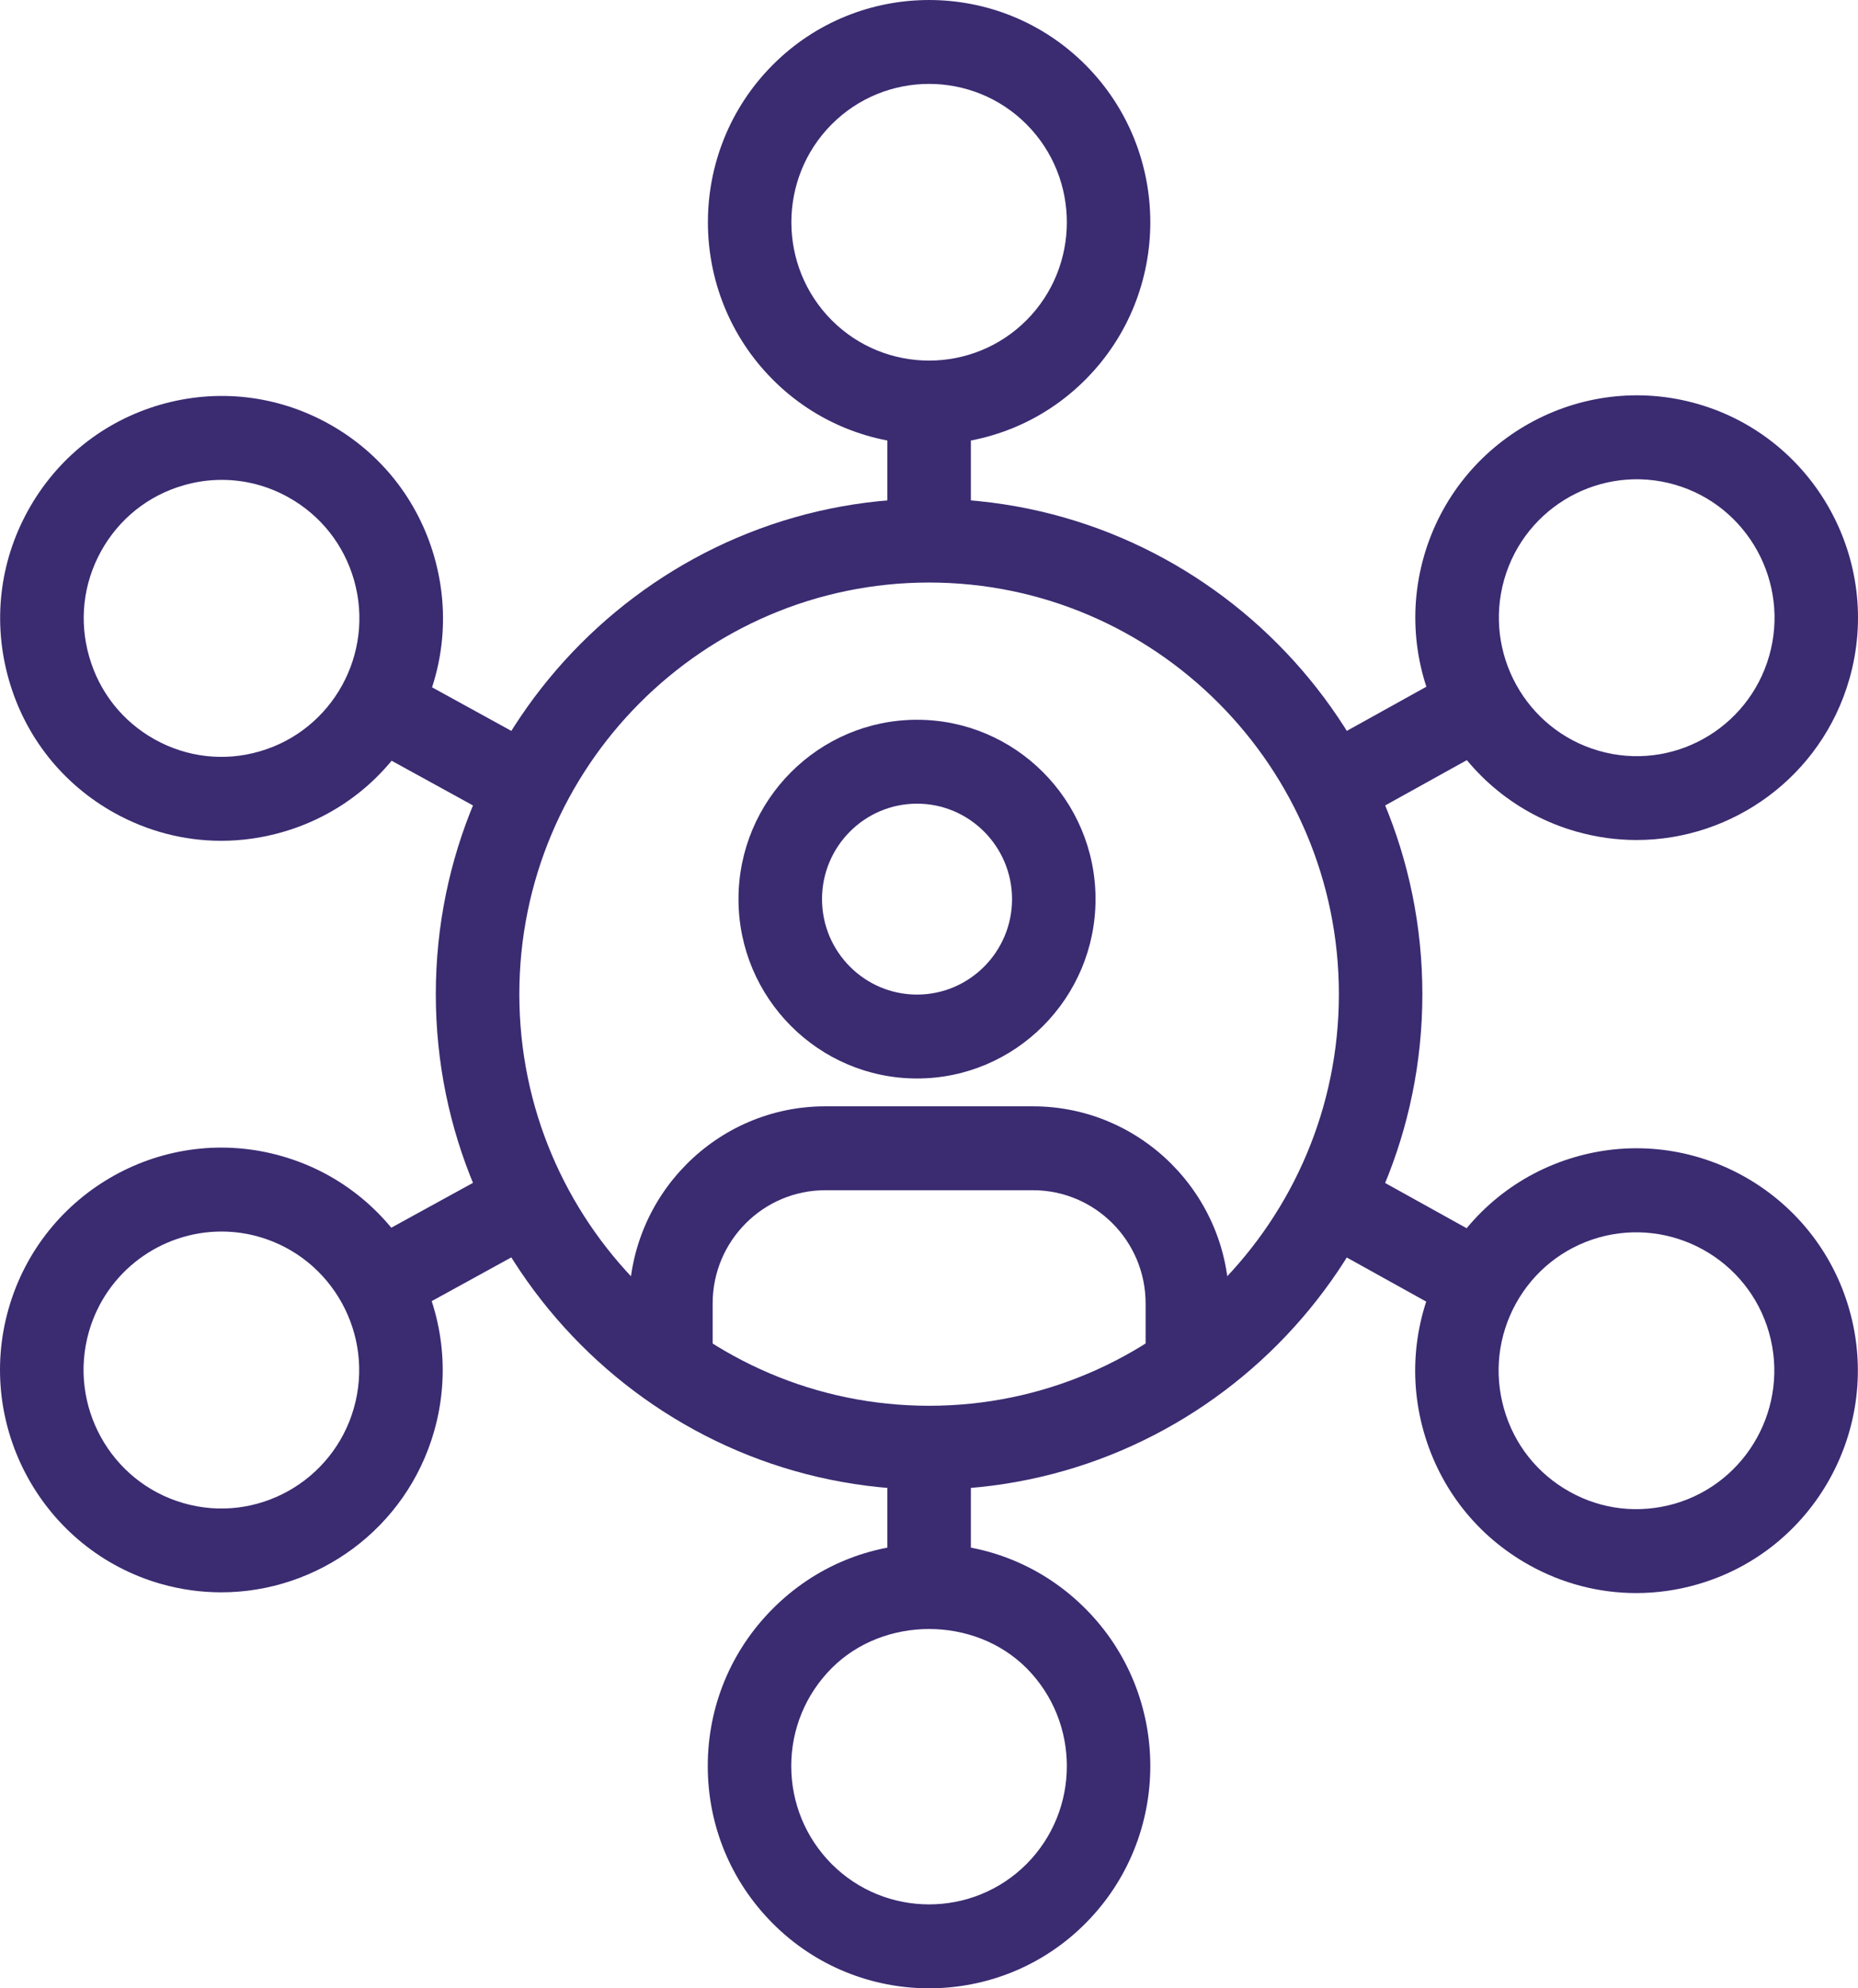 <svg width="43" height="46" viewBox="0 0 43 46" fill="none" xmlns="http://www.w3.org/2000/svg">
<path d="M21.502 34.464C15.208 34.464 10.086 29.322 10.086 23C10.086 16.679 15.208 11.536 21.502 11.536C27.797 11.536 32.918 16.679 32.918 23C32.918 29.322 27.797 34.464 21.502 34.464ZM21.502 13.477C16.273 13.477 12.019 17.75 12.019 23C12.019 28.251 16.273 32.523 21.502 32.523C26.731 32.523 30.986 28.251 30.986 23C30.986 17.749 26.731 13.477 21.502 13.477Z" fill="#3B2B71"/>
<path d="M28.446 31.796H26.513V30.155C26.513 28.71 25.343 27.536 23.905 27.536H19.1C17.662 27.536 16.493 28.71 16.493 30.155V31.796H14.56V30.155C14.56 27.641 16.596 25.595 19.1 25.595H23.905C26.409 25.595 28.446 27.641 28.446 30.155V31.796Z" fill="#3B2B71"/>
<path d="M21.223 24.951C18.945 24.951 17.091 23.089 17.091 20.801C17.091 18.513 18.945 16.652 21.223 16.652C23.501 16.652 25.354 18.513 25.354 20.801C25.354 23.089 23.5 24.951 21.223 24.951ZM21.223 18.593C20.01 18.593 19.024 19.584 19.024 20.801C19.024 22.019 20.01 23.01 21.223 23.01C22.434 23.01 23.422 22.02 23.422 20.801C23.421 19.584 22.434 18.593 21.223 18.593Z" fill="#3B2B71"/>
<path d="M21.502 46C20.191 46 18.879 45.499 17.881 44.496C16.913 43.524 16.38 42.233 16.38 40.858C16.38 39.484 16.913 38.193 17.881 37.221C18.848 36.249 20.134 35.714 21.502 35.714C22.87 35.714 24.157 36.249 25.124 37.221C27.121 39.225 27.121 42.489 25.124 44.495C24.126 45.499 22.814 46 21.502 46ZM19.247 43.124C20.49 44.37 22.514 44.37 23.758 43.124C25.001 41.875 25.001 39.843 23.758 38.594C22.552 37.385 20.453 37.385 19.247 38.594C18.645 39.199 18.312 40.004 18.312 40.858C18.313 41.714 18.645 42.518 19.247 43.124Z" fill="#3B2B71"/>
<path d="M21.502 10.283C20.191 10.283 18.879 9.782 17.881 8.779C15.884 6.773 15.884 3.51 17.881 1.504C19.877 -0.501 23.127 -0.501 25.124 1.504C27.121 3.51 27.121 6.773 25.124 8.779C24.126 9.782 22.814 10.283 21.502 10.283ZM21.502 1.941C20.685 1.941 19.869 2.253 19.247 2.877C18.004 4.126 18.004 6.158 19.247 7.407C20.49 8.654 22.514 8.654 23.758 7.407C25.001 6.158 25.001 4.126 23.758 2.877C23.136 2.253 22.319 1.941 21.502 1.941Z" fill="#3B2B71"/>
<path d="M20.536 33.584H22.469V36.817H20.536V33.584Z" fill="#3B2B71"/>
<path d="M20.536 9.04H22.469V12.273H20.536V9.04Z" fill="#3B2B71"/>
<path d="M5.12 36.839C4.654 36.839 4.181 36.775 3.711 36.64C0.996 35.858 -0.579 33.003 0.199 30.277C0.978 27.55 3.818 25.966 6.534 26.751C9.249 27.533 10.825 30.388 10.047 33.113C9.403 35.367 7.347 36.839 5.12 36.839ZM5.124 28.492C3.737 28.492 2.458 29.408 2.057 30.812C1.573 32.51 2.553 34.288 4.245 34.775C5.935 35.264 7.704 34.276 8.189 32.579C8.674 30.882 7.693 29.104 6.002 28.616C5.71 28.531 5.414 28.492 5.124 28.492Z" fill="#3B2B71"/>
<path d="M9.108 30.587L8.18 28.884L11.736 26.932L12.663 28.634L9.108 30.587Z" fill="#3B2B71"/>
<path d="M37.875 19.434C37.408 19.434 36.935 19.369 36.465 19.234C33.751 18.452 32.175 15.597 32.954 12.872C33.734 10.146 36.575 8.565 39.29 9.345C42.005 10.127 43.58 12.982 42.801 15.708C42.157 17.962 40.102 19.434 37.875 19.434ZM34.812 13.407C34.328 15.104 35.308 16.881 36.999 17.369C38.694 17.859 40.46 16.871 40.945 15.173C41.429 13.476 40.449 11.698 38.758 11.212C37.065 10.726 35.297 11.71 34.812 13.407Z" fill="#3B2B71"/>
<path d="M31.273 19.069L30.339 17.37L34.015 15.33L34.951 17.029L31.273 19.069Z" fill="#3B2B71"/>
<path d="M5.12 19.452C4.262 19.452 3.414 19.233 2.644 18.805C1.447 18.138 0.58 17.044 0.204 15.723C-0.173 14.403 -0.016 13.013 0.648 11.812C1.311 10.611 2.401 9.74 3.716 9.361C5.031 8.984 6.414 9.141 7.612 9.807C8.808 10.473 9.675 11.567 10.052 12.887C10.429 14.209 10.271 15.598 9.608 16.799C8.945 18 7.855 18.871 6.539 19.25C6.07 19.385 5.593 19.452 5.12 19.452ZM5.132 11.102C4.837 11.102 4.54 11.143 4.249 11.228C3.43 11.463 2.752 12.005 2.338 12.754C1.925 13.502 1.827 14.366 2.063 15.188C2.297 16.012 2.837 16.693 3.581 17.107C4.327 17.522 5.19 17.622 6.007 17.384C7.698 16.897 8.678 15.121 8.194 13.423C7.959 12.601 7.42 11.92 6.674 11.505C6.194 11.237 5.666 11.102 5.132 11.102Z" fill="#3B2B71"/>
<path d="M11.736 19.068L8.184 17.117L9.112 15.414L12.663 17.365L11.736 19.068Z" fill="#3B2B71"/>
<path d="M37.867 36.856C37.008 36.856 36.161 36.638 35.391 36.209C34.194 35.543 33.328 34.449 32.951 33.128C32.172 30.402 33.747 27.547 36.462 26.766C39.174 25.982 42.02 27.566 42.798 30.293C43.577 33.019 42 35.873 39.286 36.654C38.817 36.79 38.34 36.856 37.867 36.856ZM36.994 28.632C36.176 28.868 35.497 29.41 35.083 30.157C34.671 30.906 34.573 31.77 34.807 32.593C35.041 33.417 35.582 34.098 36.327 34.512C37.072 34.928 37.932 35.024 38.753 34.79C40.444 34.302 41.424 32.526 40.94 30.828C40.455 29.129 38.682 28.151 36.994 28.632Z" fill="#3B2B71"/>
<path d="M34.012 30.671L30.339 28.632L31.273 26.934L34.947 28.973L34.012 30.671Z" fill="#3B2B71"/>
</svg>

